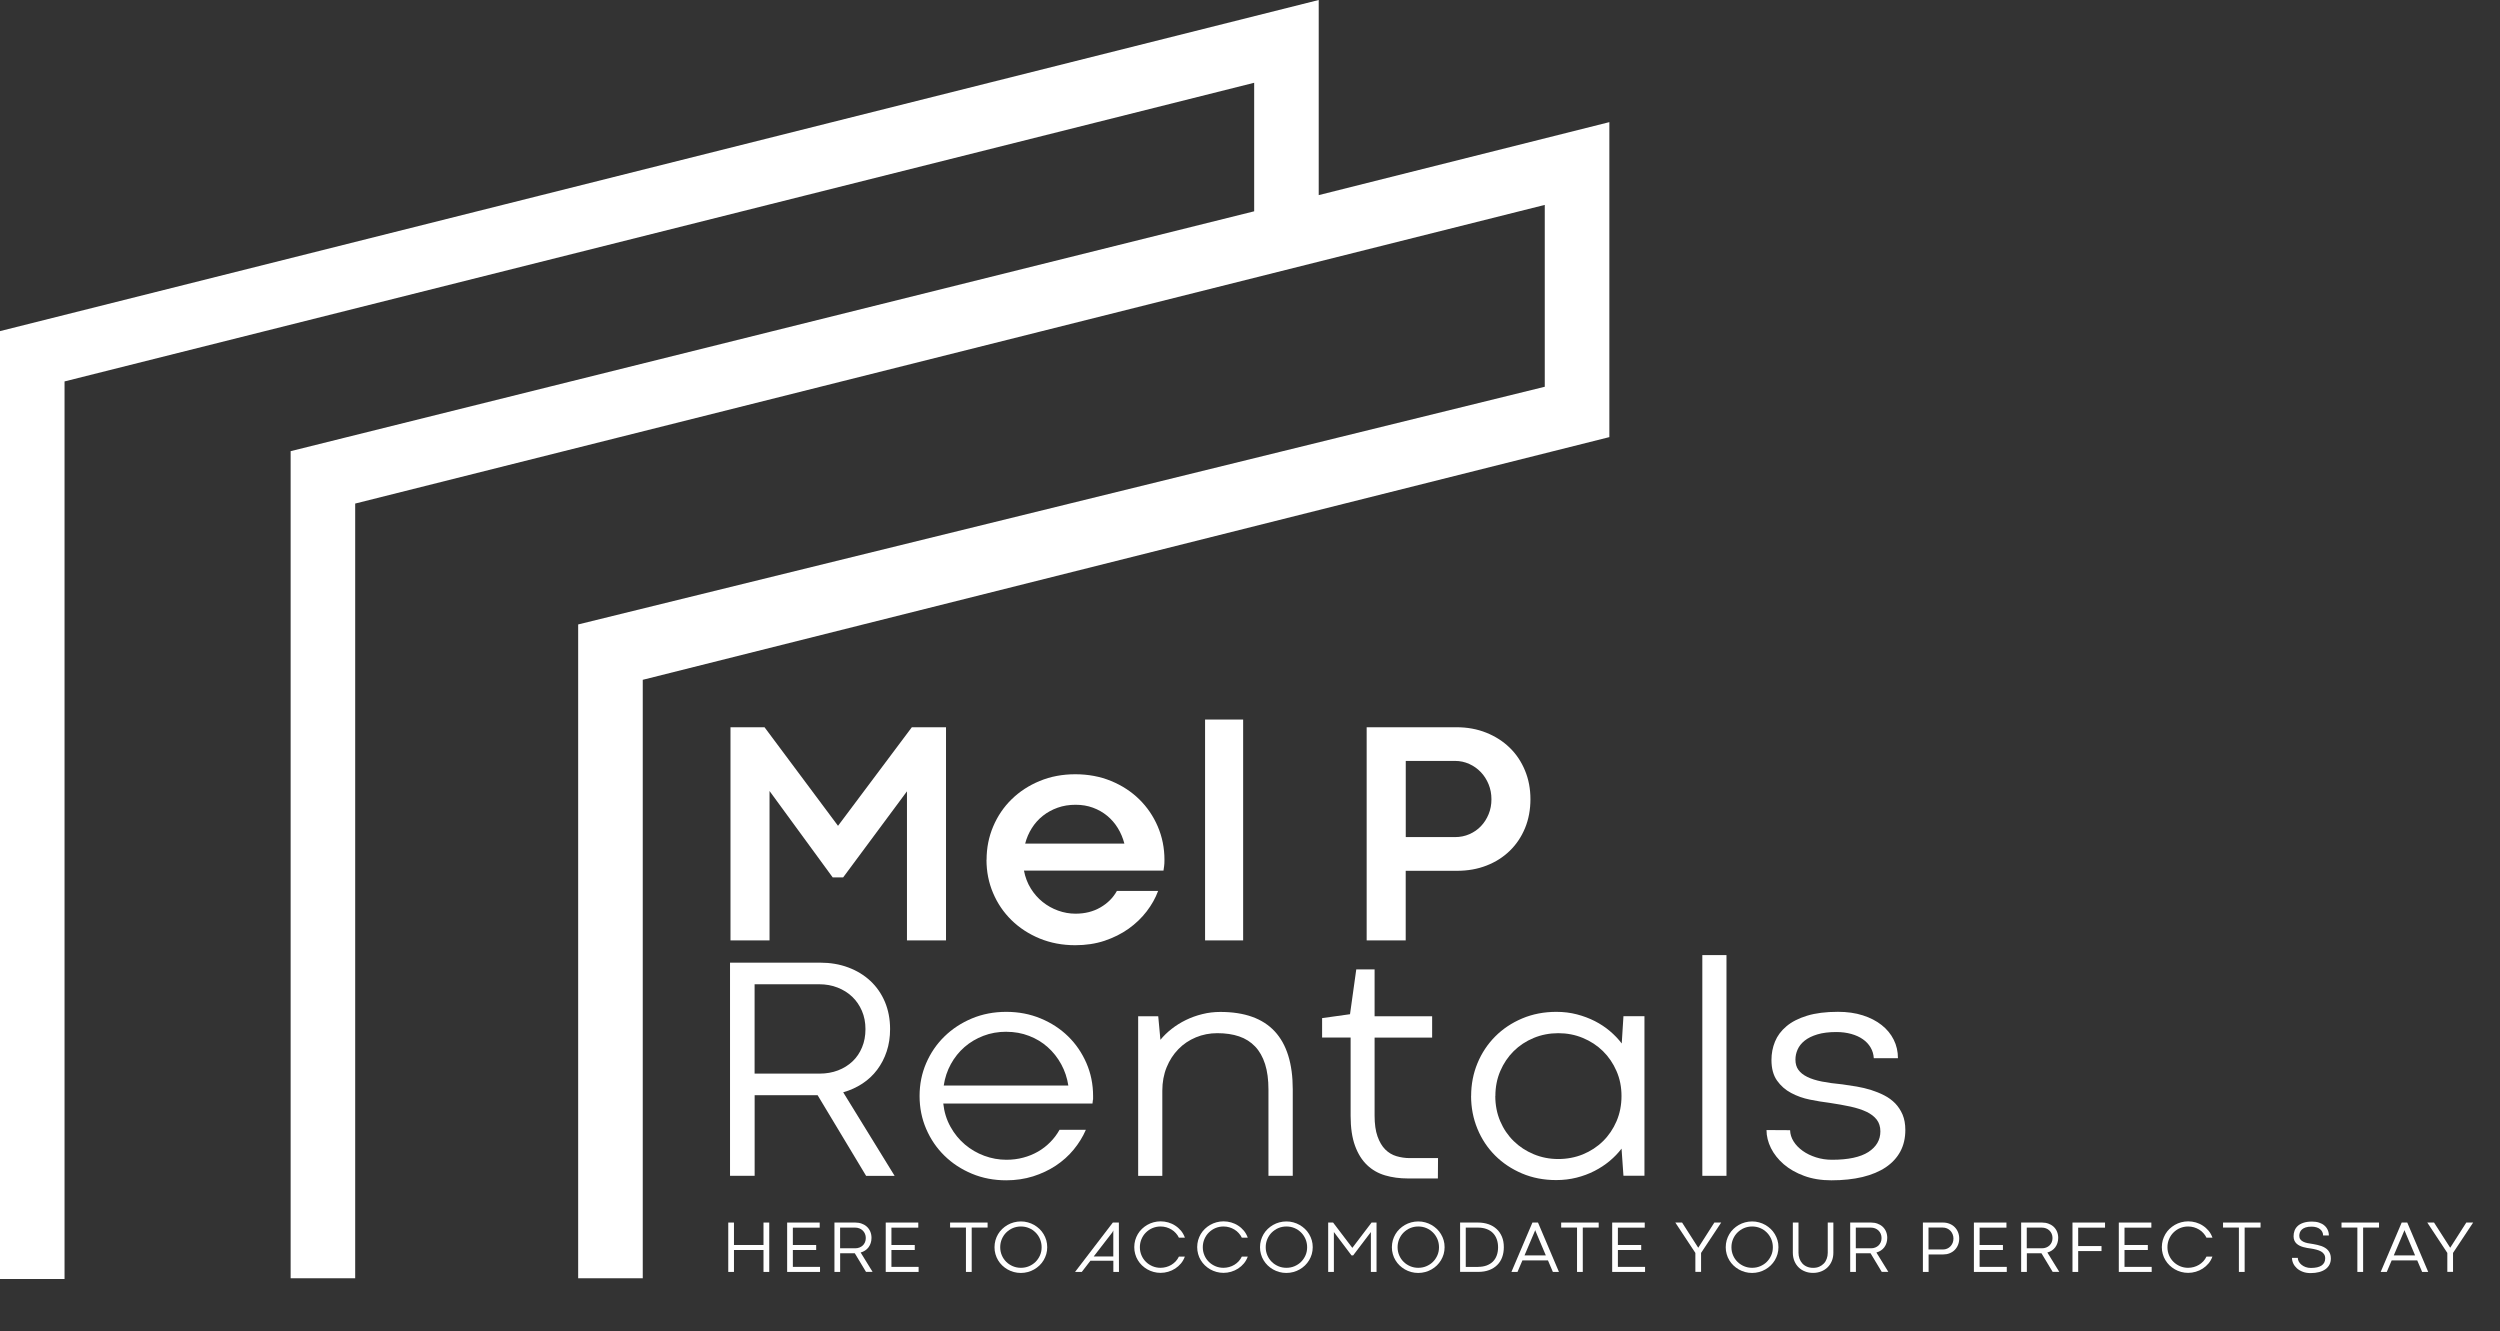<?xml version="1.0" encoding="UTF-8"?>
<svg id="Layer_1" data-name="Layer 1" xmlns="http://www.w3.org/2000/svg" viewBox="0 0 539.16 287.11">
  <rect x="0" y="0" width="539.16" height="287.11" fill="#333333" stroke="none"/>
  <defs>
    <style>
      .cls-1 {
        fill: #fff;
        stroke-width: 0px;
      }
    </style>
  </defs>
  <polygon class="cls-1" points="347.08 26.34 347.08 94.27 138.62 146.61 138.62 275.67 124.69 275.67 124.69 134.67 333.15 83.41 333.15 44.19 76.6 108.6 76.6 275.67 62.68 275.67 62.68 97.3 270.48 45.57 270.48 17.85 13.92 82.26 13.92 275.83 0 275.83 0 71.41 284.4 0 284.4 42.08 347.08 26.34"/>
  <g>
    <path class="cls-1" d="m179.58,189.22l-13.62-18.63v32.22h-8.42v-45.97h7.34l15.85,21.26,15.92-21.26h7.37v45.97h-8.42v-32.15l-13.76,18.56h-2.26Z"/>
    <path class="cls-1" d="m212.77,185.43c0-2.55.47-4.94,1.42-7.18.95-2.24,2.27-4.2,3.97-5.86,1.7-1.67,3.72-2.99,6.07-3.96,2.34-.97,4.9-1.45,7.67-1.45s5.37.48,7.72,1.45c2.35.97,4.38,2.29,6.08,3.96,1.7,1.67,3.03,3.62,3.99,5.86.96,2.24,1.44,4.64,1.44,7.18,0,.56-.02,1.01-.07,1.35-.05.34-.09.67-.14.98h-30.09c.27,1.42.76,2.7,1.47,3.85.71,1.15,1.57,2.12,2.57,2.92,1,.8,2.11,1.42,3.33,1.86,1.22.44,2.47.66,3.75.66,2.03,0,3.82-.45,5.37-1.35,1.55-.9,2.74-2.08,3.55-3.55h8.89c-.56,1.53-1.39,3-2.47,4.41-1.08,1.41-2.38,2.65-3.9,3.74-1.52,1.08-3.25,1.94-5.17,2.59-1.93.64-4.04.96-6.34.96-2.77,0-5.33-.49-7.67-1.45-2.34-.97-4.37-2.29-6.07-3.96-1.7-1.67-3.03-3.62-3.97-5.85-.95-2.23-1.42-4.62-1.42-7.17Zm19.2-11.87c-1.4,0-2.69.21-3.87.63-1.18.42-2.24,1-3.18,1.74-.94.74-1.73,1.63-2.38,2.65-.65,1.03-1.14,2.15-1.45,3.36h21.4c-.32-1.22-.79-2.34-1.42-3.36-.63-1.03-1.4-1.91-2.3-2.65-.9-.74-1.92-1.32-3.06-1.74-1.14-.42-2.38-.63-3.74-.63Z"/>
    <path class="cls-1" d="m259.89,155.18h8.21v47.63h-8.21v-47.63Z"/>
    <path class="cls-1" d="m303.16,187.8v15.01h-8.42v-45.97h19.37c2.32,0,4.46.39,6.41,1.17,1.95.78,3.63,1.85,5.05,3.23,1.42,1.37,2.52,3.01,3.31,4.92.79,1.9,1.18,3.97,1.18,6.2s-.39,4.36-1.17,6.24c-.78,1.88-1.87,3.51-3.28,4.88-1.41,1.37-3.08,2.44-5.02,3.19-1.94.76-4.06,1.13-6.36,1.13h-11.09Zm10.65-7.27c1.1,0,2.14-.21,3.09-.63.96-.42,1.79-.99,2.48-1.72.7-.73,1.25-1.59,1.66-2.59.41-.99.61-2.06.61-3.21s-.2-2.23-.61-3.23c-.41-1-.96-1.88-1.67-2.62-.71-.74-1.54-1.34-2.5-1.77-.96-.44-1.99-.66-3.09-.66h-10.61v16.43h10.65Z"/>
    <path class="cls-1" d="m176.34,236.2h-13.59v17.38h-5.31v-45.97h19.44c2.19,0,4.2.34,6.05,1.03,1.85.69,3.44,1.66,4.78,2.91,1.34,1.25,2.38,2.75,3.13,4.51.74,1.76,1.12,3.72,1.12,5.88,0,1.74-.24,3.34-.73,4.8-.48,1.47-1.17,2.78-2.05,3.96-.88,1.17-1.94,2.17-3.19,2.99-1.25.82-2.63,1.45-4.14,1.88l11.09,18.02h-6.15l-10.45-17.38Zm.44-4.66c1.42,0,2.73-.23,3.94-.69,1.21-.46,2.25-1.11,3.13-1.94.88-.83,1.57-1.84,2.06-3.03.5-1.18.74-2.5.74-3.94s-.25-2.73-.76-3.92c-.51-1.19-1.21-2.21-2.1-3.06-.89-.85-1.94-1.5-3.16-1.98s-2.54-.71-3.96-.71h-13.93v19.27h14.03Z"/>
    <path class="cls-1" d="m198.32,236.37c0-2.52.47-4.88,1.42-7.08.95-2.2,2.26-4.12,3.94-5.76,1.68-1.64,3.66-2.94,5.93-3.89,2.28-.95,4.74-1.42,7.4-1.42s5.13.47,7.42,1.42c2.29.95,4.26,2.24,5.93,3.87,1.67,1.63,2.98,3.56,3.94,5.76.96,2.21,1.44,4.58,1.44,7.1v.78h-.03l-.1.84h-32.18c.2,1.85.72,3.52,1.56,5.02.83,1.5,1.87,2.77,3.11,3.82,1.24,1.05,2.63,1.86,4.17,2.43,1.54.57,3.14.86,4.78.86,1.26,0,2.47-.15,3.62-.46,1.15-.3,2.21-.74,3.19-1.3.98-.56,1.86-1.25,2.65-2.05.79-.8,1.45-1.68,1.99-2.65h5.68c-.65,1.51-1.53,2.93-2.62,4.26-1.09,1.33-2.38,2.48-3.85,3.46-1.48.98-3.12,1.75-4.92,2.32-1.8.56-3.73.85-5.78.85-2.66,0-5.13-.47-7.4-1.42-2.28-.95-4.25-2.24-5.93-3.89-1.68-1.64-2.99-3.57-3.94-5.78-.95-2.21-1.42-4.57-1.42-7.1Zm18.73-13.86c-1.78,0-3.44.29-4.97.88-1.53.59-2.89,1.39-4.07,2.42-1.18,1.03-2.16,2.25-2.94,3.67-.78,1.42-1.29,2.96-1.54,4.63h26.87c-.25-1.64-.76-3.18-1.54-4.6s-1.75-2.65-2.91-3.68c-1.16-1.04-2.5-1.85-4.02-2.43-1.52-.59-3.15-.88-4.88-.88Z"/>
    <path class="cls-1" d="m278.8,253.58h-5.24v-18.59c0-2.14-.24-3.98-.73-5.51-.49-1.53-1.2-2.79-2.15-3.79-.95-.99-2.1-1.72-3.46-2.18-1.36-.46-2.92-.69-4.68-.69-1.65,0-3.19.3-4.63.9-1.44.6-2.7,1.44-3.77,2.54-1.07,1.09-1.92,2.4-2.54,3.92-.62,1.52-.93,3.21-.93,5.05v18.36h-5.21v-34.41h4.33l.47,5.07c.68-.83,1.48-1.62,2.42-2.35.93-.73,1.95-1.37,3.06-1.91,1.1-.54,2.29-.97,3.55-1.28,1.26-.32,2.56-.47,3.89-.47,5.23,0,9.14,1.4,11.73,4.19,2.59,2.79,3.89,6.96,3.89,12.51v18.66Z"/>
    <path class="cls-1" d="m292.49,209.06h3.96v10.11h12.41v4.6h-12.41v16.83c0,1.8.21,3.3.63,4.48.42,1.18.97,2.12,1.67,2.82.7.7,1.51,1.18,2.43,1.45.92.27,1.88.41,2.87.41h6.08l-.03,4.39h-6.49c-1.76,0-3.39-.22-4.88-.66-1.5-.44-2.8-1.18-3.9-2.23-1.1-1.05-1.97-2.43-2.6-4.16-.63-1.72-.95-3.88-.95-6.47v-16.87h-6.15v-4.19l6.02-.84,1.35-9.67Z"/>
    <path class="cls-1" d="m317.27,236.37c0-2.52.46-4.88,1.37-7.08.91-2.2,2.19-4.12,3.82-5.76,1.63-1.64,3.58-2.94,5.83-3.89,2.25-.95,4.71-1.42,7.37-1.42,1.56,0,3.03.18,4.41.54,1.39.36,2.68.85,3.87,1.45,1.19.61,2.28,1.33,3.26,2.16.98.83,1.83,1.72,2.55,2.67l.37-5.88h4.53v34.41h-4.53l-.41-5.85c-.72.95-1.57,1.83-2.55,2.65-.98.82-2.07,1.54-3.28,2.16-1.21.62-2.5,1.1-3.89,1.45-1.39.35-2.85.52-4.38.52-2.66,0-5.11-.47-7.35-1.42-2.24-.95-4.18-2.24-5.81-3.87-1.63-1.63-2.91-3.55-3.82-5.76-.91-2.21-1.37-4.57-1.37-7.1Zm5.21,0c0,1.96.36,3.77,1.06,5.43.71,1.66,1.68,3.09,2.91,4.29,1.23,1.21,2.67,2.15,4.33,2.84,1.66.69,3.42,1.03,5.29,1.03s3.66-.34,5.31-1.01c1.64-.68,3.09-1.62,4.33-2.84,1.24-1.22,2.21-2.65,2.92-4.31.71-1.66,1.07-3.46,1.07-5.43s-.36-3.74-1.08-5.39c-.72-1.66-1.7-3.09-2.92-4.29-1.23-1.21-2.67-2.15-4.33-2.84-1.66-.69-3.42-1.03-5.29-1.03s-3.67.34-5.32,1.03c-1.66.69-3.09,1.63-4.31,2.84-1.22,1.21-2.18,2.64-2.89,4.29-.71,1.66-1.06,3.45-1.06,5.39Z"/>
    <path class="cls-1" d="m367.13,205.98h5.21v47.6h-5.21v-47.6Z"/>
    <path class="cls-1" d="m386.06,243.74c.02.86.28,1.67.76,2.43.48.77,1.14,1.44,1.96,2.03.82.59,1.78,1.05,2.87,1.4,1.09.35,2.25.52,3.46.52,3.49,0,6.1-.56,7.83-1.67,1.72-1.12,2.59-2.6,2.59-4.45,0-1.01-.27-1.86-.79-2.54-.53-.68-1.27-1.24-2.21-1.69-.95-.45-2.1-.82-3.45-1.12-1.35-.29-2.86-.56-4.53-.81-1.33-.16-2.73-.39-4.21-.69-1.48-.3-2.83-.78-4.06-1.44-1.23-.65-2.24-1.54-3.04-2.67-.8-1.13-1.2-2.61-1.2-4.46,0-1.37.25-2.69.76-3.94.51-1.25,1.33-2.35,2.47-3.31,1.14-.96,2.62-1.72,4.45-2.28,1.83-.56,4.04-.84,6.66-.84,1.98,0,3.77.25,5.36.76s2.95,1.21,4.07,2.1c1.13.89,1.99,1.94,2.6,3.16s.91,2.55.91,3.99h-5.21c-.05-.83-.27-1.6-.68-2.3-.41-.7-.96-1.3-1.67-1.79-.71-.5-1.55-.88-2.52-1.15-.97-.27-2.04-.41-3.21-.41-1.6,0-2.96.17-4.09.51-1.13.34-2.04.79-2.74,1.35-.7.56-1.21,1.2-1.52,1.91-.32.71-.47,1.44-.47,2.18,0,.88.21,1.62.64,2.21.43.6,1.06,1.1,1.91,1.52.85.42,1.9.75,3.16,1,1.26.25,2.74.45,4.43.61.99.14,2.02.29,3.08.47,1.06.18,2.09.43,3.09.74,1,.32,1.95.7,2.86,1.17.9.46,1.68,1.04,2.35,1.72.66.69,1.19,1.5,1.59,2.43.39.94.59,2.03.59,3.3,0,1.76-.36,3.31-1.08,4.65-.72,1.34-1.77,2.47-3.14,3.4-1.37.92-3.05,1.62-5.02,2.1-1.97.47-4.21.71-6.71.71-2.19,0-4.15-.32-5.88-.96-1.74-.64-3.2-1.48-4.39-2.5-1.19-1.03-2.11-2.19-2.76-3.48-.64-1.3-.96-2.6-.96-3.9l5.1.03Z"/>
  </g>
  <g>
    <path class="cls-1" d="m157.06,263.66h1.23v4.84h6.37v-4.84h1.24v10.65h-1.24v-4.73h-6.37v4.73h-1.23v-10.65Z"/>
    <path class="cls-1" d="m169.76,263.66h7.02v1.1h-5.79v3.74h5.03v1.08h-5.03v3.64h5.86v1.09h-7.09v-10.65Z"/>
    <path class="cls-1" d="m184.34,270.29h-3.15v4.02h-1.23v-10.65h4.5c.51,0,.97.08,1.4.24s.8.38,1.11.67c.31.29.55.64.72,1.04s.26.86.26,1.36c0,.4-.06.77-.17,1.11-.11.34-.27.65-.47.92-.2.27-.45.5-.74.69-.29.19-.61.34-.96.43l2.57,4.17h-1.42l-2.42-4.02Zm.1-1.08c.33,0,.63-.05.91-.16s.52-.26.72-.45c.2-.19.36-.43.48-.7.11-.27.17-.58.17-.91s-.06-.63-.18-.91c-.12-.28-.28-.51-.49-.71-.21-.2-.45-.35-.73-.46-.28-.11-.59-.16-.92-.16h-3.22v4.46h3.25Z"/>
    <path class="cls-1" d="m191.02,263.66h7.02v1.1h-5.79v3.74h5.03v1.08h-5.03v3.64h5.86v1.09h-7.09v-10.65Z"/>
    <path class="cls-1" d="m208.32,264.74h-3.42v-1.08h8.09v1.08h-3.43v9.57h-1.24v-9.57Z"/>
    <path class="cls-1" d="m214.48,268.98c0-.52.07-1.01.2-1.49.13-.48.33-.92.57-1.33.25-.41.54-.79.89-1.12.35-.33.73-.62,1.15-.86.42-.24.87-.43,1.36-.56.49-.13.99-.2,1.51-.2s1.03.06,1.51.2c.49.13.94.32,1.36.56s.8.53,1.15.86c.35.33.64.71.89,1.12.25.41.44.86.58,1.33.13.47.2.97.2,1.49s-.07,1-.2,1.48c-.14.47-.33.91-.58,1.33-.25.41-.54.79-.89,1.12-.35.33-.73.62-1.15.86-.42.24-.87.43-1.36.56s-.99.2-1.51.2-1.03-.07-1.51-.2c-.49-.13-.94-.32-1.36-.56-.42-.24-.8-.53-1.15-.86-.35-.33-.64-.71-.89-1.12-.24-.41-.44-.85-.57-1.33-.14-.47-.2-.96-.2-1.48Zm1.23,0c0,.63.12,1.21.35,1.75s.55,1.01.96,1.41c.4.4.88.71,1.42.94.54.23,1.12.34,1.73.34s1.2-.11,1.74-.34c.54-.23,1.01-.54,1.42-.94.4-.4.72-.87.96-1.41.24-.54.35-1.13.35-1.75s-.12-1.22-.35-1.76c-.23-.54-.55-1.02-.96-1.42-.4-.4-.87-.72-1.42-.95s-1.12-.34-1.74-.34-1.19.12-1.73.34c-.54.23-1.01.55-1.42.95s-.72.87-.96,1.42c-.23.54-.35,1.13-.35,1.76Z"/>
    <path class="cls-1" d="m240.1,271.9h-4.94l-1.86,2.41h-1.45l8.15-10.65h1.3l.02,10.65h-1.21v-2.41Zm-4.22-.92h4.22v-5.59h-.02l-.16.35-4.05,5.24Z"/>
    <path class="cls-1" d="m254.26,266.95c-.18-.38-.4-.71-.68-1.01-.27-.3-.58-.56-.93-.77-.34-.21-.72-.37-1.12-.49-.4-.11-.81-.17-1.24-.17-.62,0-1.19.12-1.73.34s-1.01.55-1.42.95-.72.87-.96,1.42c-.23.54-.35,1.13-.35,1.76s.12,1.21.35,1.75.55,1.01.96,1.41c.4.4.88.71,1.42.94.54.23,1.12.34,1.73.34.42,0,.83-.06,1.23-.17.4-.11.77-.27,1.12-.48.34-.21.65-.46.93-.76.27-.3.5-.64.68-1.01h1.28c-.2.55-.48,1.05-.84,1.48s-.78.8-1.24,1.1-.97.53-1.51.69-1.09.24-1.64.24c-.52,0-1.03-.07-1.51-.2-.49-.13-.94-.32-1.36-.56-.42-.24-.8-.53-1.15-.86s-.64-.71-.89-1.12c-.25-.41-.44-.85-.57-1.33-.14-.47-.2-.96-.2-1.48s.07-1.01.2-1.49c.14-.48.33-.92.57-1.33.25-.41.54-.79.89-1.12s.73-.62,1.15-.86c.42-.24.87-.43,1.36-.56.49-.13.99-.2,1.51-.2.55,0,1.1.08,1.64.23.54.16,1.04.38,1.51.69.47.3.88.67,1.25,1.1.36.44.64.94.84,1.5h-1.28Z"/>
    <path class="cls-1" d="m267.83,266.95c-.18-.38-.4-.71-.68-1.01-.27-.3-.58-.56-.93-.77-.34-.21-.72-.37-1.12-.49-.4-.11-.81-.17-1.24-.17-.62,0-1.19.12-1.73.34-.54.23-1.01.55-1.42.95-.41.4-.72.87-.96,1.42-.23.54-.35,1.13-.35,1.76s.12,1.21.35,1.75c.23.54.55,1.01.96,1.41.4.4.88.71,1.42.94.54.23,1.12.34,1.73.34.42,0,.83-.06,1.23-.17.4-.11.77-.27,1.12-.48.34-.21.65-.46.93-.76.27-.3.5-.64.68-1.01h1.28c-.2.55-.48,1.05-.84,1.48-.36.43-.78.8-1.24,1.1-.46.3-.97.53-1.51.69s-1.09.24-1.64.24c-.52,0-1.03-.07-1.51-.2s-.94-.32-1.36-.56c-.42-.24-.8-.53-1.15-.86-.35-.33-.64-.71-.89-1.12-.25-.41-.44-.85-.57-1.33-.13-.47-.2-.96-.2-1.48s.07-1.01.2-1.49c.14-.48.33-.92.57-1.33.25-.41.54-.79.89-1.12.35-.33.73-.62,1.15-.86s.87-.43,1.36-.56c.49-.13.99-.2,1.51-.2.55,0,1.1.08,1.64.23.54.16,1.04.38,1.51.69.47.3.88.67,1.24,1.1.36.44.64.94.84,1.5h-1.28Z"/>
    <path class="cls-1" d="m271.74,268.98c0-.52.07-1.01.2-1.49.14-.48.33-.92.57-1.33.25-.41.54-.79.89-1.12s.73-.62,1.15-.86.87-.43,1.36-.56c.49-.13.99-.2,1.51-.2s1.03.06,1.51.2c.48.13.94.32,1.36.56s.8.53,1.15.86.64.71.89,1.12c.25.41.44.86.58,1.33.14.47.2.97.2,1.49s-.07,1-.2,1.48c-.14.47-.33.91-.58,1.33-.25.41-.55.79-.89,1.12s-.73.62-1.15.86c-.42.24-.87.43-1.36.56-.49.13-.99.2-1.51.2s-1.03-.07-1.51-.2c-.48-.13-.94-.32-1.36-.56-.42-.24-.8-.53-1.15-.86s-.64-.71-.89-1.12c-.25-.41-.44-.85-.57-1.33-.14-.47-.2-.96-.2-1.48Zm1.23,0c0,.63.12,1.21.35,1.75.23.54.55,1.01.96,1.41.4.4.88.71,1.42.94.54.23,1.12.34,1.73.34s1.2-.11,1.74-.34c.54-.23,1.02-.54,1.42-.94.4-.4.72-.87.96-1.41s.35-1.13.35-1.75-.12-1.22-.35-1.76c-.24-.54-.55-1.02-.96-1.42s-.87-.72-1.42-.95-1.12-.34-1.74-.34-1.19.12-1.73.34c-.54.23-1.01.55-1.42.95-.41.4-.72.87-.96,1.42-.23.54-.35,1.13-.35,1.76Z"/>
    <path class="cls-1" d="m291.46,270.73l-3.79-5.03v8.61h-1.23v-10.65h1.06l4.15,5.46,4.15-5.46h1.07v10.65h-1.22v-8.6l-3.82,5.03h-.37Z"/>
    <path class="cls-1" d="m300.18,268.98c0-.52.07-1.01.2-1.49.14-.48.33-.92.57-1.33.25-.41.54-.79.89-1.12s.73-.62,1.15-.86.87-.43,1.36-.56c.49-.13.99-.2,1.51-.2s1.03.06,1.51.2c.48.13.94.32,1.36.56s.8.53,1.15.86.64.71.89,1.12c.25.41.44.86.58,1.33.14.47.2.97.2,1.49s-.07,1-.2,1.48c-.14.47-.33.91-.58,1.33-.25.41-.55.79-.89,1.12s-.73.62-1.15.86c-.42.24-.87.43-1.36.56-.49.13-.99.2-1.51.2s-1.03-.07-1.51-.2c-.48-.13-.94-.32-1.36-.56-.42-.24-.8-.53-1.15-.86s-.64-.71-.89-1.12c-.25-.41-.44-.85-.57-1.33-.14-.47-.2-.96-.2-1.48Zm1.23,0c0,.63.12,1.21.35,1.75.23.54.55,1.01.96,1.41.4.4.88.71,1.42.94.54.23,1.12.34,1.73.34s1.2-.11,1.74-.34c.54-.23,1.02-.54,1.42-.94.4-.4.72-.87.96-1.41s.35-1.13.35-1.75-.12-1.22-.35-1.76c-.24-.54-.55-1.02-.96-1.42s-.87-.72-1.42-.95-1.12-.34-1.74-.34-1.19.12-1.73.34c-.54.23-1.01.55-1.42.95-.41.4-.72.87-.96,1.42-.23.54-.35,1.13-.35,1.76Z"/>
    <path class="cls-1" d="m314.88,263.66h3.88c.81,0,1.55.12,2.23.35s1.26.58,1.76,1.03.88,1.01,1.16,1.67c.28.66.41,1.41.41,2.26,0,.79-.12,1.52-.36,2.17-.24.66-.6,1.22-1.07,1.68-.47.47-1.05.83-1.73,1.09-.69.26-1.47.39-2.36.39h-3.91v-10.65Zm3.84,9.56c.7,0,1.32-.1,1.86-.29.54-.2,1-.48,1.37-.84.37-.37.65-.81.84-1.33.19-.52.29-1.1.29-1.75s-.09-1.19-.27-1.71c-.18-.52-.45-.97-.81-1.35-.36-.38-.81-.67-1.36-.88-.54-.21-1.18-.32-1.91-.32h-2.62v8.48h2.62Z"/>
    <path class="cls-1" d="m333.84,271.82h-5.51l-1.06,2.49h-1.31l4.53-10.65h1.2l4.52,10.65h-1.31l-1.06-2.49Zm-5.06-1.07h4.6l-2.25-5.32-.05-.18-.04.18-2.26,5.32Z"/>
    <path class="cls-1" d="m340.11,264.74h-3.42v-1.08h8.09v1.08h-3.43v9.57h-1.24v-9.57Z"/>
    <path class="cls-1" d="m347.69,263.66h7.02v1.1h-5.79v3.74h5.03v1.08h-5.03v3.64h5.86v1.09h-7.09v-10.65Z"/>
    <path class="cls-1" d="m371.2,263.66l-4.34,6.55v4.09s-1.23,0-1.23,0v-4.09l-4.33-6.56h1.46l3.48,5.43h.02l3.47-5.43h1.47Z"/>
    <path class="cls-1" d="m372.18,268.98c0-.52.07-1.01.2-1.49.14-.48.33-.92.57-1.33.25-.41.54-.79.89-1.12s.73-.62,1.15-.86.87-.43,1.36-.56c.49-.13.99-.2,1.51-.2s1.03.06,1.51.2c.48.13.94.32,1.36.56s.8.53,1.15.86.64.71.89,1.12c.25.41.44.86.58,1.33.14.47.2.97.2,1.49s-.07,1-.2,1.48c-.14.47-.33.91-.58,1.33-.25.41-.55.79-.89,1.12s-.73.62-1.15.86c-.42.24-.87.43-1.36.56-.49.13-.99.2-1.51.2s-1.03-.07-1.51-.2c-.48-.13-.94-.32-1.36-.56-.42-.24-.8-.53-1.15-.86s-.64-.71-.89-1.12c-.25-.41-.44-.85-.57-1.33-.14-.47-.2-.96-.2-1.48Zm1.23,0c0,.63.12,1.21.35,1.75.23.54.55,1.01.96,1.41.4.4.88.71,1.42.94.54.23,1.12.34,1.73.34s1.2-.11,1.74-.34c.54-.23,1.02-.54,1.42-.94.4-.4.72-.87.96-1.41s.35-1.13.35-1.75-.12-1.22-.35-1.76c-.24-.54-.55-1.02-.96-1.42s-.87-.72-1.42-.95-1.12-.34-1.74-.34-1.19.12-1.73.34c-.54.23-1.01.55-1.42.95-.41.4-.72.87-.96,1.42-.23.54-.35,1.13-.35,1.76Z"/>
    <path class="cls-1" d="m394.15,263.65h1.24v6.53c0,.64-.11,1.23-.33,1.76-.22.53-.52.99-.91,1.37-.39.38-.85.68-1.39.89-.54.21-1.12.32-1.75.32s-1.19-.1-1.72-.31c-.53-.2-.99-.49-1.38-.87-.39-.38-.7-.84-.92-1.37-.22-.54-.34-1.13-.34-1.79v-6.53h1.22v6.52c0,.44.07.86.21,1.26s.34.74.61,1.04c.27.3.59.53.99.7.39.17.84.26,1.35.26s.93-.08,1.32-.25c.38-.17.71-.4.99-.69s.48-.63.62-1.03c.14-.39.22-.81.22-1.26v-6.55Z"/>
    <path class="cls-1" d="m403.4,270.29h-3.15v4.02h-1.23v-10.65h4.5c.51,0,.97.08,1.4.24.43.16.8.38,1.11.67.31.29.55.64.72,1.04s.26.86.26,1.36c0,.4-.06.77-.17,1.11-.11.34-.27.65-.47.92-.2.27-.45.5-.74.69-.29.19-.61.34-.96.43l2.57,4.17h-1.42l-2.42-4.02Zm.1-1.08c.33,0,.63-.05.91-.16s.52-.26.72-.45c.2-.19.36-.43.48-.7.12-.27.17-.58.17-.91s-.06-.63-.18-.91c-.12-.28-.28-.51-.49-.71s-.45-.35-.73-.46c-.28-.11-.59-.16-.92-.16h-3.23v4.46h3.25Z"/>
    <path class="cls-1" d="m415.93,270.55v3.76h-1.23v-10.65h4.34c.51,0,.97.09,1.4.26.43.17.8.41,1.11.72s.55.67.72,1.09c.17.42.26.88.26,1.38s-.09.96-.26,1.38c-.17.42-.41.78-.72,1.09-.31.31-.67.54-1.1.71-.42.17-.89.25-1.39.25h-3.13Zm3.08-1.08c.33,0,.63-.06.91-.18.28-.12.52-.29.72-.5.2-.21.36-.46.48-.75.11-.29.17-.6.17-.93s-.06-.64-.18-.93c-.12-.29-.28-.54-.49-.76-.21-.21-.45-.38-.73-.5-.28-.12-.59-.18-.92-.18h-3.06v4.73h3.08Z"/>
    <path class="cls-1" d="m425.7,263.66h7.02v1.1h-5.79v3.74h5.03v1.08h-5.03v3.64h5.86v1.09h-7.09v-10.65Z"/>
    <path class="cls-1" d="m440.27,270.29h-3.15v4.02h-1.23v-10.65h4.5c.51,0,.97.08,1.4.24s.8.38,1.11.67c.31.29.55.64.72,1.04.17.41.26.86.26,1.36,0,.4-.06.77-.17,1.11-.11.34-.27.65-.47.92-.2.27-.45.5-.74.69-.29.19-.61.34-.96.43l2.57,4.17h-1.43l-2.42-4.02Zm.1-1.08c.33,0,.63-.05.91-.16s.52-.26.72-.45c.2-.19.36-.43.48-.7.12-.27.17-.58.17-.91s-.06-.63-.18-.91c-.12-.28-.28-.51-.49-.71-.21-.2-.45-.35-.73-.46-.28-.11-.59-.16-.92-.16h-3.23v4.46h3.25Z"/>
    <path class="cls-1" d="m446.96,263.66h7.02v1.1h-5.79v3.97h5.03v1.08h-5.03v4.5h-1.23v-10.65Z"/>
    <path class="cls-1" d="m456.95,263.66h7.02v1.1h-5.79v3.74h5.03v1.08h-5.03v3.64h5.86v1.09h-7.09v-10.65Z"/>
    <path class="cls-1" d="m475.87,266.95c-.18-.38-.4-.71-.68-1.01-.27-.3-.58-.56-.93-.77-.34-.21-.72-.37-1.12-.49-.4-.11-.81-.17-1.24-.17-.62,0-1.19.12-1.73.34s-1.01.55-1.42.95-.72.87-.96,1.42c-.23.54-.35,1.13-.35,1.76s.12,1.21.35,1.75.55,1.01.96,1.41c.4.4.88.71,1.42.94.54.23,1.12.34,1.73.34.42,0,.83-.06,1.23-.17.4-.11.77-.27,1.12-.48.34-.21.65-.46.93-.76.27-.3.5-.64.68-1.01h1.28c-.2.55-.48,1.05-.84,1.48s-.78.8-1.24,1.1-.97.53-1.51.69-1.09.24-1.64.24c-.52,0-1.03-.07-1.51-.2-.49-.13-.94-.32-1.36-.56-.42-.24-.8-.53-1.15-.86s-.64-.71-.89-1.12c-.25-.41-.44-.85-.57-1.33-.14-.47-.2-.96-.2-1.48s.07-1.01.2-1.49c.14-.48.33-.92.57-1.33.25-.41.54-.79.89-1.12s.73-.62,1.15-.86c.42-.24.87-.43,1.36-.56.49-.13.99-.2,1.51-.2.55,0,1.1.08,1.64.23.54.16,1.04.38,1.51.69.47.3.88.67,1.25,1.1.36.44.64.94.84,1.5h-1.28Z"/>
    <path class="cls-1" d="m482.85,264.74h-3.42v-1.08h8.09v1.08h-3.43v9.57h-1.24v-9.57Z"/>
    <path class="cls-1" d="m495.55,271.25c0,.29.07.56.22.83s.34.5.6.7c.25.2.55.37.89.49.34.12.71.18,1.1.18,1.02,0,1.79-.17,2.31-.52s.79-.86.79-1.54c0-.36-.08-.66-.24-.9-.16-.24-.38-.44-.66-.6-.28-.16-.61-.28-.98-.38-.37-.1-.77-.18-1.2-.25-.26-.04-.52-.08-.81-.12-.28-.05-.56-.11-.84-.19-.28-.08-.54-.18-.79-.3-.25-.12-.47-.28-.67-.46-.19-.18-.35-.4-.46-.66s-.17-.56-.17-.92c0-.42.07-.82.21-1.2.14-.38.37-.72.68-1.01.31-.29.72-.52,1.23-.69.51-.17,1.13-.26,1.86-.26.56,0,1.07.07,1.52.22.45.15.83.35,1.14.62.31.26.55.58.72.95.17.37.25.77.25,1.21h-1.24c0-.29-.06-.55-.18-.78-.12-.23-.28-.43-.5-.6-.21-.17-.47-.3-.78-.39-.31-.09-.65-.14-1.03-.14-.52,0-.94.06-1.28.17-.34.11-.61.27-.81.45-.2.19-.35.39-.43.63-.08.23-.13.47-.13.71,0,.31.07.56.22.77.15.21.36.38.62.51.27.14.58.24.96.32.37.08.78.14,1.22.2.29.05.59.11.89.18s.59.15.87.25.55.23.79.38c.25.15.46.33.64.54.18.21.33.46.44.75.11.29.16.62.16,1,0,.5-.1.94-.3,1.33s-.49.72-.86.99c-.38.27-.83.48-1.37.62s-1.15.22-1.84.22c-.64,0-1.21-.1-1.7-.29-.5-.19-.92-.44-1.26-.75-.34-.31-.6-.66-.78-1.05-.18-.39-.27-.79-.27-1.19h1.23Z"/>
    <path class="cls-1" d="m508.4,264.74h-3.42v-1.08h8.09v1.08h-3.43v9.57h-1.24v-9.57Z"/>
    <path class="cls-1" d="m521.31,271.82h-5.51l-1.06,2.49h-1.31l4.53-10.65h1.2l4.52,10.65h-1.31l-1.06-2.49Zm-5.06-1.07h4.6l-2.25-5.32-.05-.18-.04.18-2.26,5.32Z"/>
    <path class="cls-1" d="m533.37,263.66l-4.34,6.55v4.09s-1.23,0-1.23,0v-4.09l-4.33-6.56h1.46l3.48,5.43h.02l3.47-5.43h1.47Z"/>
  </g>
</svg>